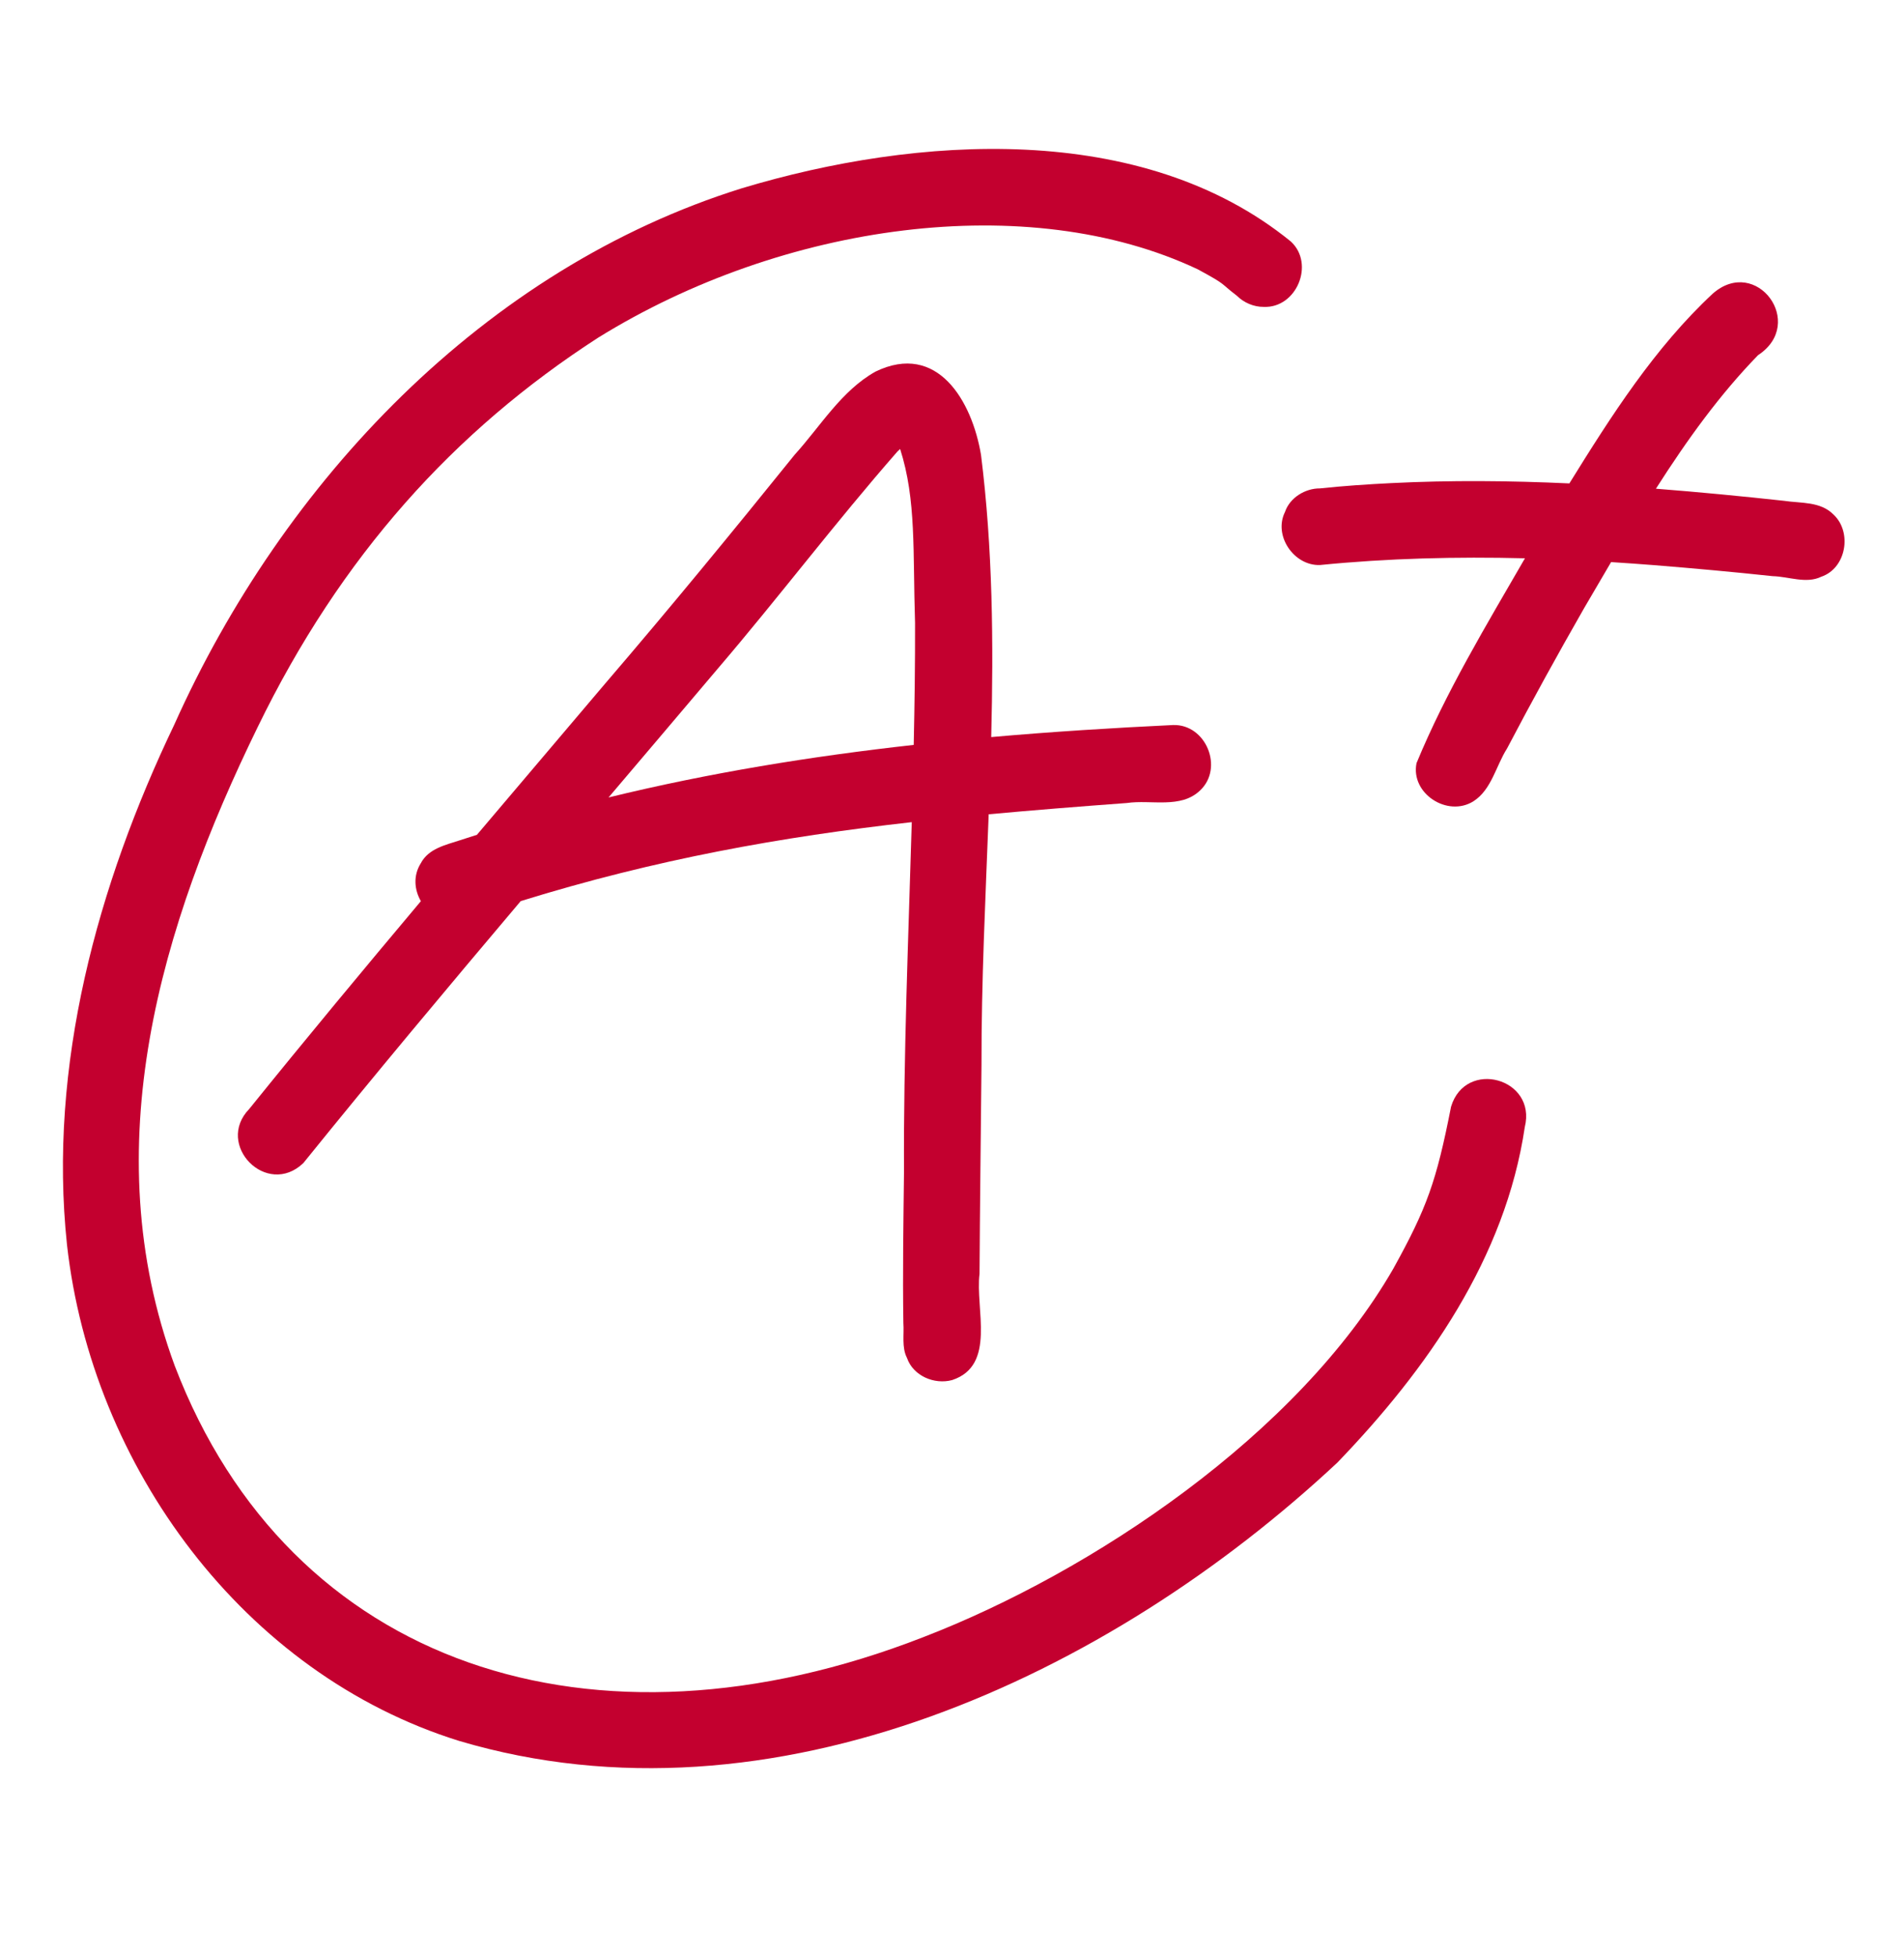 <svg width="37" height="38" viewBox="0 0 37 38" fill="none" xmlns="http://www.w3.org/2000/svg">
<g id="8">
<path id="Vector" d="M22.795 14.088C21.62 14.144 20.439 14.218 19.262 14.322C19.308 12.489 19.292 10.659 19.064 8.84C18.89 7.796 18.22 6.637 17.014 7.22C16.351 7.591 15.944 8.283 15.444 8.834C14.236 10.332 13.015 11.82 11.762 13.28C10.93 14.26 10.098 15.24 9.268 16.221C9.16 16.257 9.052 16.289 8.944 16.325C8.66 16.419 8.33 16.485 8.177 16.774C8.027 17.013 8.051 17.29 8.179 17.51C7.056 18.846 5.94 20.189 4.844 21.547C4.17 22.242 5.185 23.28 5.895 22.599C7.28 20.884 8.695 19.194 10.119 17.509C12.753 16.693 15.182 16.261 17.718 15.975C17.652 18.241 17.557 20.509 17.567 22.777C17.556 23.753 17.54 24.73 17.555 25.705C17.572 25.931 17.519 26.177 17.625 26.385C17.745 26.734 18.156 26.909 18.502 26.816C19.366 26.532 18.949 25.433 19.035 24.75C19.043 23.4 19.06 22.051 19.073 20.701C19.07 19.079 19.151 17.451 19.213 15.822C20.085 15.742 20.976 15.671 21.899 15.603C22.37 15.534 22.945 15.72 23.321 15.359C23.786 14.922 23.436 14.067 22.795 14.088ZM11.826 15.495C12.535 14.659 13.245 13.825 13.952 12.988C15.137 11.602 16.238 10.145 17.439 8.774C17.456 8.756 17.475 8.742 17.492 8.724C17.809 9.715 17.737 10.709 17.782 12.107C17.784 12.896 17.773 13.684 17.756 14.474C15.759 14.696 13.773 15.019 11.826 15.495Z" fill="#C3002F"/>
<path id="Vector_2" d="M35.632 10C35.375 9.739 35.001 9.782 34.667 9.731C33.84 9.641 33.01 9.561 32.179 9.496C32.795 8.531 33.424 7.662 34.164 6.901C35.109 6.283 34.13 4.962 33.283 5.706C32.154 6.758 31.311 8.08 30.497 9.393C29.346 9.34 28.193 9.329 27.039 9.387C26.576 9.41 26.112 9.441 25.65 9.49C25.364 9.488 25.064 9.67 24.971 9.948C24.742 10.407 25.143 10.996 25.65 10.979C26.974 10.847 28.304 10.815 29.634 10.848C28.882 12.15 28.095 13.452 27.527 14.828C27.407 15.419 28.129 15.885 28.632 15.57C28.986 15.344 29.07 14.882 29.287 14.542C29.768 13.625 30.268 12.718 30.782 11.82C30.961 11.512 31.135 11.215 31.308 10.922C31.59 10.94 31.872 10.96 32.153 10.982C32.919 11.044 33.683 11.113 34.447 11.195C34.758 11.202 35.099 11.349 35.393 11.206C35.876 11.042 35.998 10.344 35.632 10Z" fill="#C3002F"/>
<path id="Vector_3" d="M28.198 21.504C27.912 22.962 27.728 23.472 27.077 24.649C25.221 27.875 21.225 30.546 17.937 31.813C11.533 34.308 5.63 32.379 3.396 26.539C1.832 22.288 3.123 17.989 5.006 14.131C6.625 10.799 8.828 8.368 11.621 6.563C15.219 4.333 19.978 3.676 23.276 5.233C23.86 5.55 23.688 5.481 24.035 5.746C24.172 5.882 24.364 5.965 24.559 5.963C25.196 5.99 25.555 5.127 25.085 4.693C22.188 2.335 17.805 2.639 14.42 3.657C9.411 5.22 5.501 9.358 3.387 14.08C1.892 17.202 0.933 20.707 1.302 24.188C1.784 28.491 4.734 32.525 8.925 33.828C15.017 35.635 21.557 32.56 25.989 28.419C27.734 26.607 29.254 24.441 29.631 21.9C29.867 20.949 28.479 20.57 28.198 21.504Z" fill="#C3002F"/>
</g>
</svg>
